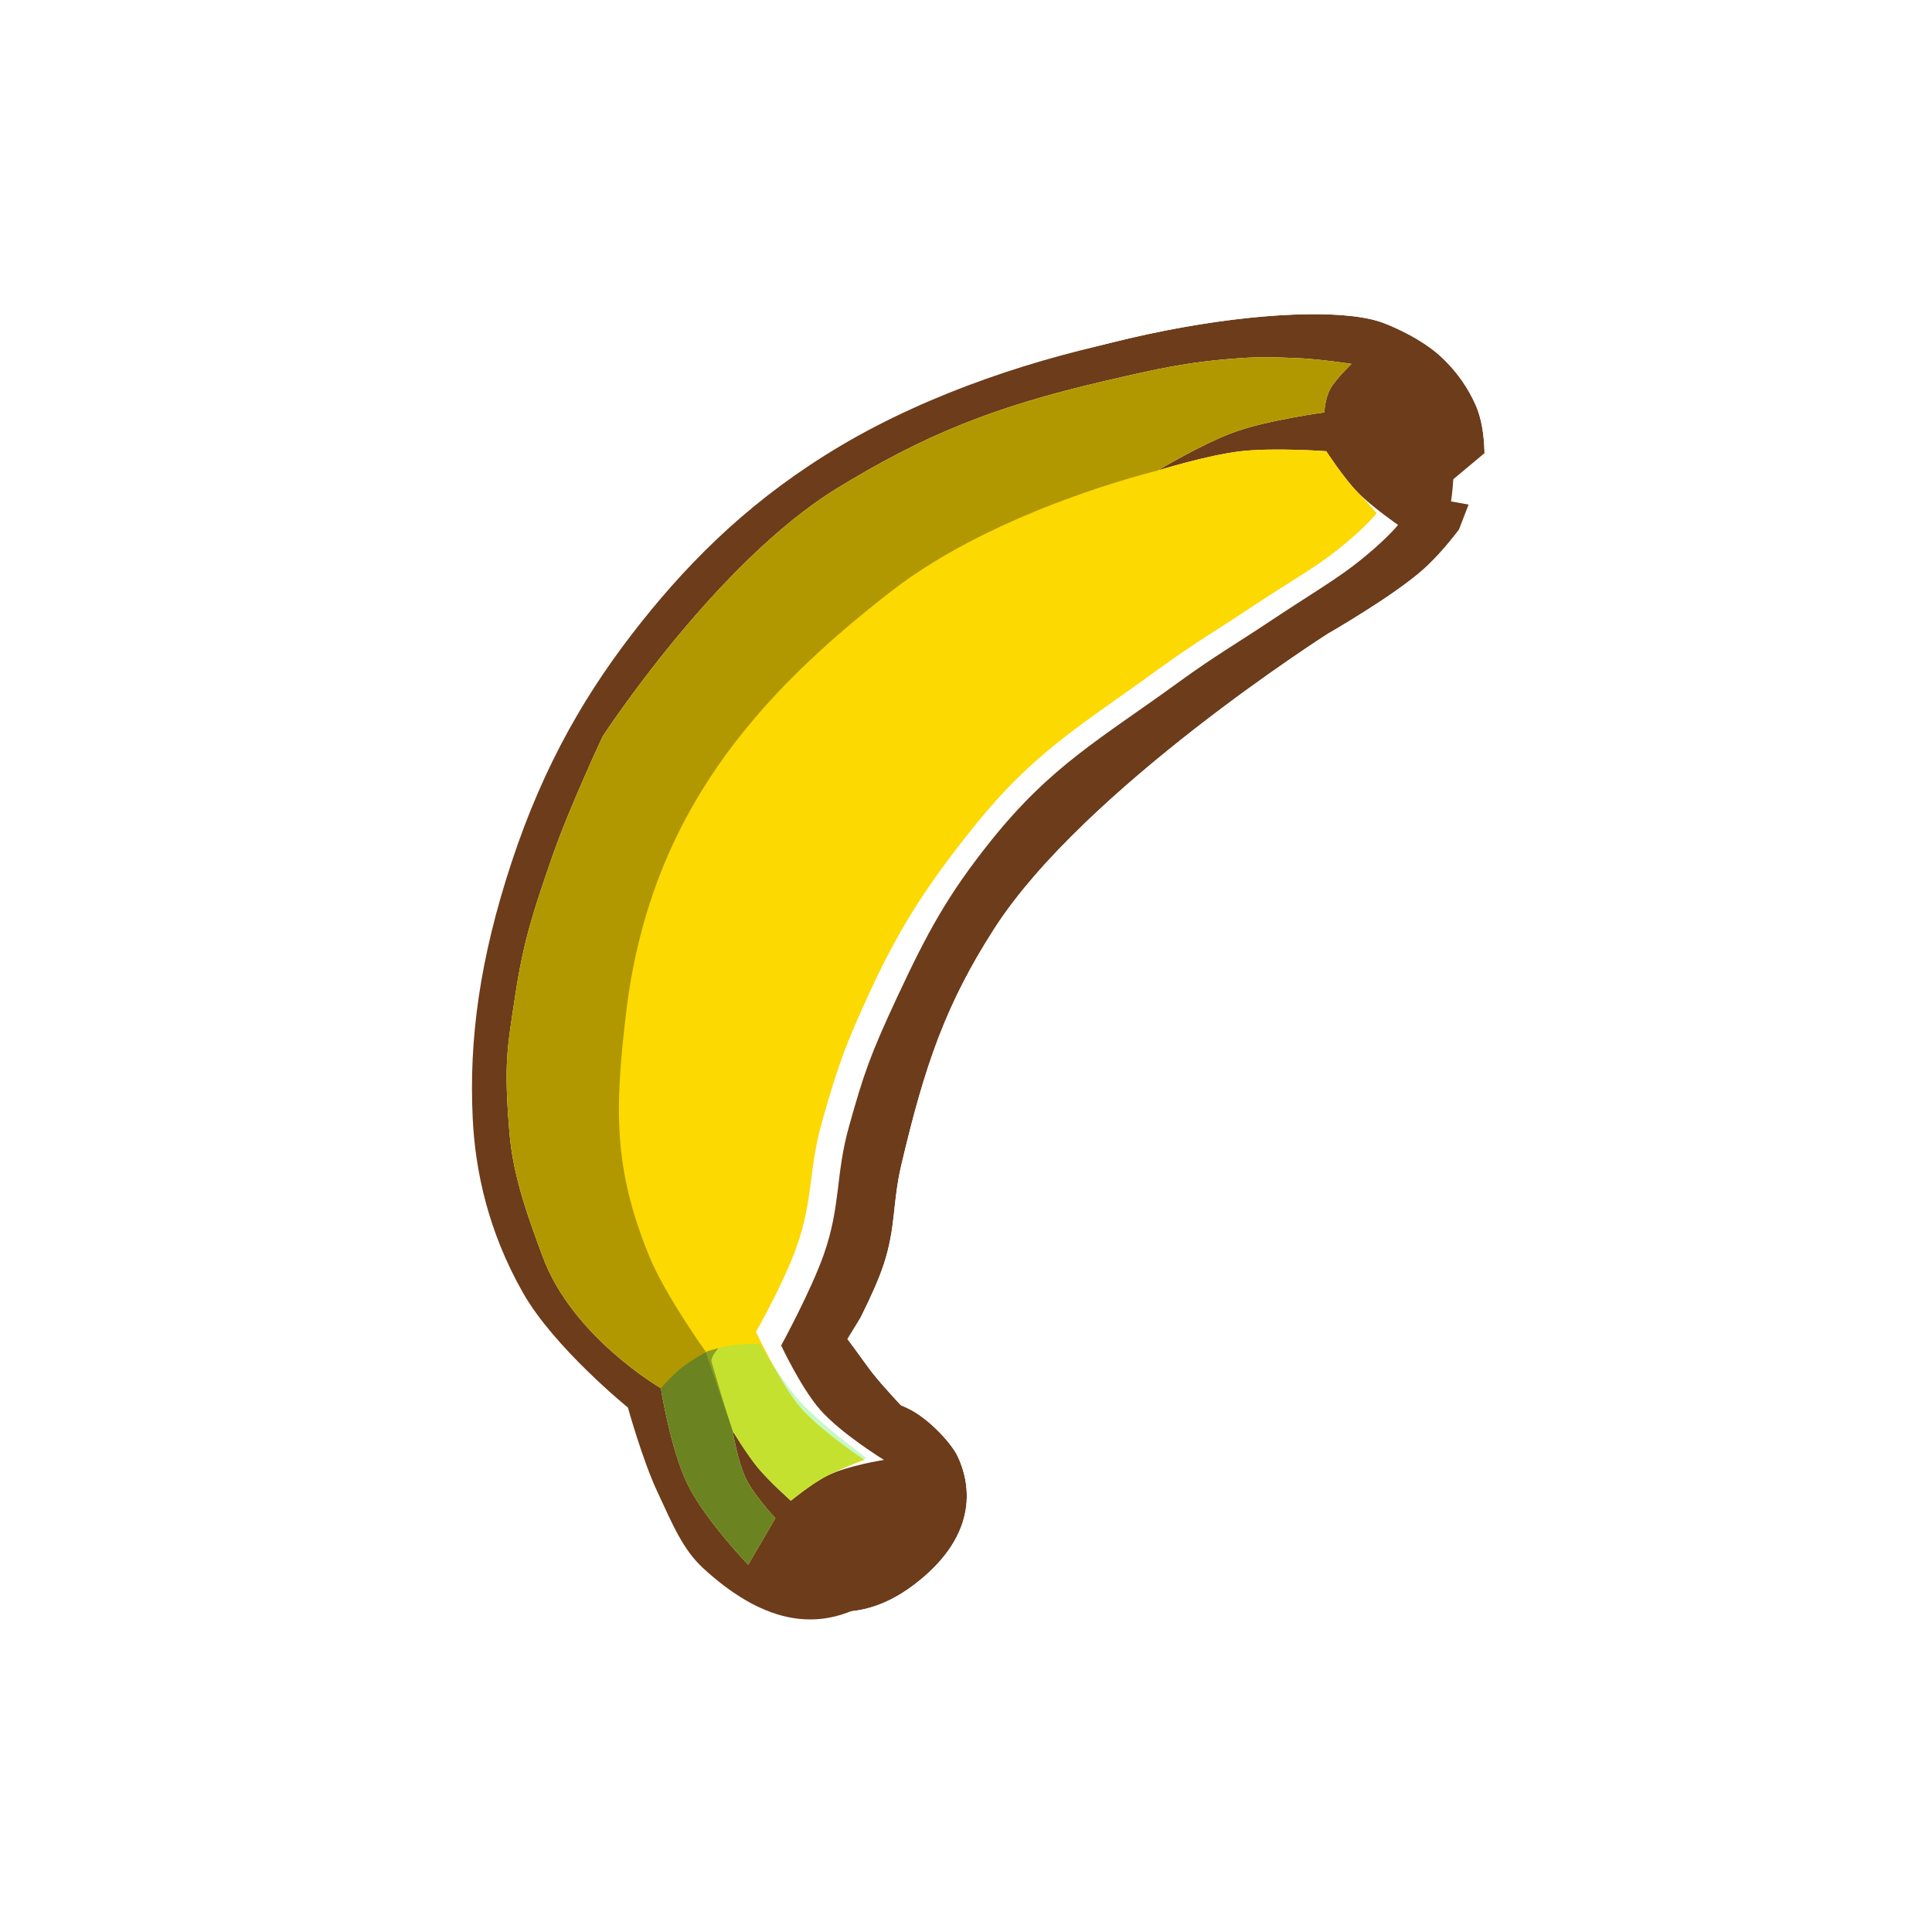 <svg width="256" height="256" viewBox="0 0 256 256" fill="none" xmlns="http://www.w3.org/2000/svg">
<g filter="url(#filter0_d_783_4)">
<path d="M191.416 54.647C193.553 59.409 192.187 66.985 192.187 66.985C192.187 66.985 188.475 72.947 184.476 76.496C180.457 80.062 171.881 84.978 171.881 84.978C171.881 84.978 139.57 105.539 127.67 124.048C121.224 134.073 118.443 142.16 115.332 155.407C114.143 160.468 114.632 163.574 113.018 168.516C111.68 172.615 108.392 178.541 108.392 178.541C108.392 178.541 110.185 181.269 111.476 182.911C112.883 184.699 115.332 187.28 115.332 187.28C118.416 188.308 121.934 192.164 122.786 193.963C124.328 197.219 125.973 204.142 117.131 210.928C108.289 217.714 100.072 214.101 93.226 207.843C90.414 205.273 89.038 201.805 87.057 197.562C85.123 193.42 83.202 186.509 83.202 186.509C83.202 186.509 73.435 178.575 69.322 171.344C64.671 163.17 62.977 155.159 62.638 148.21C62.124 137.671 63.583 127.008 67.779 114.281C72.138 101.058 77.903 91.324 85.001 82.407C91.93 73.703 100.104 65.742 111.476 59.017C135.381 44.88 168.539 40.51 178.564 43.594C179.887 44.001 184.293 45.826 187.046 48.478C189.173 50.526 190.502 52.611 191.416 54.647Z" fill="#6D3C1B"/>
<path d="M192.187 66.985L198.737 68.166L198.511 69.421L197.837 70.503L192.187 66.985ZM192.187 66.985C197.837 70.503 197.837 70.504 197.836 70.505L197.835 70.506L197.833 70.509L197.828 70.517L197.814 70.54L197.77 70.611C197.733 70.669 197.682 70.749 197.618 70.849C197.489 71.049 197.307 71.328 197.079 71.67C196.623 72.352 195.974 73.296 195.186 74.363C193.663 76.425 191.412 79.239 188.894 81.474L184.476 76.496L188.894 81.474C186.443 83.648 182.888 86.017 180.23 87.699C178.845 88.575 177.595 89.333 176.691 89.872C176.238 90.142 175.869 90.358 175.611 90.509C175.5 90.574 175.409 90.626 175.341 90.666C175.289 90.699 175.219 90.744 175.133 90.8C174.909 90.945 174.572 91.165 174.135 91.453C173.262 92.029 171.991 92.879 170.425 93.959C167.288 96.123 162.986 99.194 158.329 102.822C148.817 110.235 138.56 119.418 133.268 127.648C127.386 136.797 124.829 144.081 121.811 156.929C121.393 158.711 121.237 160.135 121.042 161.909C121.012 162.18 120.981 162.46 120.949 162.75C120.703 164.938 120.361 167.473 119.346 170.582C118.519 173.114 117.181 175.978 116.165 178.024C116.16 178.035 116.155 178.046 116.149 178.057C116.348 178.328 116.537 178.579 116.708 178.796C117.26 179.497 118.093 180.447 118.862 181.294C118.997 181.443 119.126 181.585 119.248 181.718C121.388 182.779 123.211 184.288 124.507 185.532C126.138 187.099 127.879 189.166 128.801 191.114C129.932 193.502 131.216 197.46 130.417 202.224C129.59 207.148 126.698 211.976 121.183 216.208C115.342 220.691 109.125 222.055 103.071 220.793C97.382 219.607 92.559 216.252 88.736 212.756C85.18 209.506 83.219 205.19 81.653 201.746C81.438 201.272 81.23 200.814 81.026 200.378C79.873 197.908 78.806 194.814 78.068 192.52C77.802 191.692 77.567 190.932 77.374 190.292C77.327 190.251 77.279 190.21 77.23 190.167C76.18 189.249 74.738 187.947 73.153 186.399C70.1 183.416 66.073 179.093 63.536 174.635C58.282 165.4 56.371 156.334 55.99 148.534C55.431 137.074 57.041 125.593 61.458 112.197C66.089 98.149 72.259 87.727 79.793 78.262C87.114 69.066 95.877 60.509 108.088 53.288C120.861 45.734 135.89 40.893 148.936 38.317C155.485 37.024 161.661 36.277 166.946 36.064C172.054 35.859 176.917 36.123 180.521 37.233C181.637 37.576 183.444 38.302 185.342 39.29C187.229 40.273 189.641 41.736 191.664 43.684L187.046 48.478L191.664 43.684C194.458 46.376 196.259 49.183 197.488 51.922C199.194 55.723 199.338 60.059 199.256 62.801C199.212 64.29 199.088 65.591 198.975 66.524C198.918 66.994 198.864 67.379 198.821 67.659C198.799 67.799 198.781 67.912 198.767 67.998C198.759 68.04 198.753 68.076 198.748 68.104L198.742 68.141L198.739 68.155L198.738 68.161L198.738 68.164C198.738 68.165 198.737 68.166 192.187 66.985Z" stroke="white" stroke-width="13.312"/>
</g>
<path d="M191.416 54.647C193.553 59.409 192.187 66.985 192.187 66.985C192.187 66.985 188.475 72.947 184.476 76.496C180.457 80.062 171.881 84.978 171.881 84.978C171.881 84.978 139.57 105.539 127.67 124.048C121.224 134.073 118.443 142.16 115.332 155.407C114.143 160.468 114.632 163.574 113.018 168.516C111.68 172.615 108.392 178.541 108.392 178.541C108.392 178.541 110.185 181.269 111.476 182.911C112.883 184.699 115.332 187.28 115.332 187.28C118.416 188.308 121.934 192.164 122.786 193.963C124.328 197.219 125.973 204.142 117.131 210.928C108.289 217.714 100.072 214.101 93.226 207.843C90.414 205.273 89.038 201.805 87.057 197.562C85.123 193.42 83.202 186.509 83.202 186.509C83.202 186.509 73.435 178.575 69.322 171.344C64.671 163.17 62.977 155.159 62.638 148.21C62.124 137.671 63.583 127.008 67.779 114.281C72.138 101.058 77.903 91.324 85.001 82.407C91.93 73.703 100.104 65.742 111.476 59.017C135.381 44.88 168.539 40.51 178.564 43.594C179.887 44.001 184.293 45.826 187.046 48.478C189.173 50.526 190.502 52.611 191.416 54.647Z" fill="#6D3C1B"/>
<path d="M99.138 207.329L102.737 201.16C102.737 201.16 99.999 198.266 98.881 196.02C97.72 193.686 97.082 189.594 97.082 189.594C97.082 189.594 98.951 192.696 100.424 194.477C101.961 196.337 104.793 198.847 104.793 198.847C104.793 198.847 107.603 196.525 109.677 195.505C112.387 194.174 117.131 193.449 117.131 193.449C117.131 193.449 111.418 189.946 108.649 186.766C106.105 183.845 103.508 178.284 103.508 178.284C103.508 178.284 107.469 171.033 109.163 166.203C111.431 159.738 110.682 155.74 112.504 149.238C114.442 142.326 115.275 139.841 118.93 132.016C122.836 123.656 125.505 118.659 131.268 111.453C139.321 101.386 145.845 97.906 156.201 90.376C160.885 86.97 163.721 85.363 168.539 82.15C172.755 79.34 176.702 76.974 179.335 74.953C183.516 71.745 185.247 69.555 185.247 69.555C185.247 69.555 181.736 67.134 179.849 65.186C178.006 63.282 175.737 59.788 175.737 59.788C175.737 59.788 168.815 59.285 164.427 59.788C160.024 60.292 153.374 62.358 153.374 62.358C153.374 62.358 159.427 58.723 163.656 57.217C168.107 55.632 175.48 54.647 175.48 54.647C175.48 54.647 175.545 52.877 176.251 51.562C176.963 50.236 179.078 48.221 179.078 48.221C179.078 48.221 174.706 47.555 171.881 47.45C168.97 47.342 167.333 47.25 164.427 47.45C157.359 47.937 153.346 48.869 146.548 50.448L146.177 50.534C131.742 53.887 122.491 57.62 110.962 64.672C94.856 74.524 79.86 97.573 79.86 97.573C79.86 97.573 75.379 107.13 73.177 113.509C70.77 120.484 69.399 124.465 68.293 131.759C67.209 138.911 66.733 140.903 67.522 150.266C68.031 156.303 70.363 162.281 71.892 166.46C75.797 177.134 87.572 183.939 87.572 183.939C87.572 183.939 88.851 192.123 91.17 196.791C93.466 201.411 99.138 207.329 99.138 207.329Z" fill="white"/>
<path d="M99.138 207.329L102.737 201.16C102.737 201.16 99.999 198.266 98.881 196.02C97.72 193.686 97.082 189.594 97.082 189.594C97.082 189.594 98.951 192.696 100.424 194.477C101.961 196.337 104.793 198.847 104.793 198.847C104.793 198.847 107.603 196.525 109.677 195.505C112.387 194.174 114.561 193.449 114.561 193.449C114.561 193.449 108.848 189.689 106.078 186.509C103.535 183.588 100.167 176.484 100.167 176.484C100.167 176.484 103.87 170.005 105.564 165.175C107.832 158.71 107.083 155.226 108.906 148.724C110.844 141.812 111.934 138.556 115.589 130.731C119.495 122.371 123.191 116.859 128.955 109.654C137.008 99.587 143.275 96.107 153.631 88.576C158.315 85.171 161.151 83.563 165.969 80.351C170.185 77.54 173.875 75.432 176.508 73.411C180.688 70.203 182.42 68.013 182.42 68.013C182.42 68.013 181.736 67.134 179.849 65.186C178.006 63.282 175.737 59.788 175.737 59.788C175.737 59.788 168.815 59.285 164.427 59.788C160.024 60.292 153.374 62.358 153.374 62.358C153.374 62.358 159.427 58.723 163.656 57.217C168.107 55.632 175.48 54.647 175.48 54.647C175.48 54.647 175.545 52.877 176.251 51.562C176.963 50.236 179.078 48.221 179.078 48.221C179.078 48.221 174.706 47.555 171.881 47.45C168.97 47.342 167.333 47.25 164.427 47.45C157.359 47.937 153.346 48.869 146.548 50.448L146.177 50.534C131.742 53.887 122.491 57.62 110.962 64.672C94.856 74.524 79.86 97.573 79.86 97.573C79.86 97.573 75.379 107.13 73.177 113.509C70.77 120.484 69.399 124.465 68.293 131.759C67.209 138.911 66.733 140.903 67.522 150.266C68.031 156.303 70.363 162.281 71.892 166.46C75.797 177.134 87.572 183.939 87.572 183.939C87.572 183.939 88.851 192.123 91.17 196.791C93.466 201.411 99.138 207.329 99.138 207.329Z" fill="#FCD900"/>
<path d="M99.138 207.329L102.737 201.16C102.737 201.16 99.999 198.266 98.881 196.02C97.72 193.686 97.082 189.594 97.082 189.594L93.484 179.055C93.484 179.055 88.177 171.702 86.029 166.46C81.25 154.796 81.466 146.848 82.945 134.33C86.011 108.365 99.909 92.432 118.159 78.295C132.213 67.408 153.374 62.358 153.374 62.358C153.374 62.358 159.427 58.723 163.656 57.217C168.107 55.632 175.48 54.647 175.48 54.647C175.48 54.647 175.545 52.877 176.251 51.562C176.963 50.236 179.078 48.221 179.078 48.221C179.078 48.221 174.706 47.555 171.881 47.45C168.97 47.342 167.333 47.25 164.427 47.45C157.232 47.945 153.202 48.903 146.177 50.534C131.742 53.887 122.491 57.62 110.962 64.672C94.856 74.524 79.86 97.573 79.86 97.573C79.86 97.573 75.379 107.13 73.177 113.509C70.77 120.484 69.399 124.465 68.293 131.759C67.209 138.911 66.733 140.903 67.522 150.266C68.031 156.303 70.363 162.281 71.892 166.46C75.797 177.134 87.572 183.939 87.572 183.939C87.572 183.939 88.851 192.123 91.17 196.791C93.466 201.411 99.138 207.329 99.138 207.329Z" fill="black" fill-opacity="0.3"/>
<path d="M99.138 207.329L102.737 201.16C102.737 201.16 99.999 198.266 98.881 196.02C97.72 193.687 97.082 189.594 97.082 189.594C97.082 189.594 98.951 192.696 100.424 194.477C101.961 196.338 104.793 198.847 104.793 198.847C104.793 198.847 107.603 196.525 109.677 195.506C112.387 194.174 114.818 193.192 114.818 193.192C114.818 193.192 108.591 188.661 105.821 185.481C103.278 182.56 100.681 178.027 100.681 178.027C100.681 178.027 98.125 178.095 96.825 178.284C95.412 178.489 93.74 179.055 93.74 179.055C93.74 179.055 91.433 180.309 90.142 181.368C89.044 182.269 87.572 183.939 87.572 183.939C87.572 183.939 88.851 192.123 91.17 196.791C93.466 201.411 99.138 207.329 99.138 207.329Z" fill="#75ED77" fill-opacity="0.4"/>
<path d="M99.138 207.329L102.737 201.16C102.737 201.16 99.999 198.266 98.881 196.02C97.72 193.686 97.082 189.593 97.082 189.593C97.082 189.593 96.095 186.583 95.54 184.71C94.988 182.849 94.254 180.34 94.254 180.34C94.254 180.34 94.305 179.927 94.511 179.569C94.697 179.248 95.175 178.632 95.175 178.632C94.366 178.843 93.74 179.055 93.74 179.055C93.74 179.055 91.433 180.309 90.142 181.368C89.044 182.269 87.571 183.939 87.571 183.939C87.571 183.939 88.851 192.123 91.17 196.791C93.466 201.411 99.138 207.329 99.138 207.329Z" fill="#010100" fill-opacity="0.3"/>
<defs>
<filter id="filter0_d_783_4" x="49.227" y="28.32" width="160.799" height="199.578" filterUnits="userSpaceOnUse" color-interpolation-filters="sRGB">
<feFlood flood-opacity="0" result="BackgroundImageFix"/>
<feColorMatrix in="SourceAlpha" type="matrix" values="0 0 0 0 0 0 0 0 0 0 0 0 0 0 0 0 0 0 127 0" result="hardAlpha"/>
<feOffset dx="4.096" dy="-1.024"/>
<feComposite in2="hardAlpha" operator="out"/>
<feColorMatrix type="matrix" values="0 0 0 0 0 0 0 0 0 0 0 0 0 0 0 0 0 0 0.25 0"/>
<feBlend mode="normal" in2="BackgroundImageFix" result="effect1_dropShadow_783_4"/>
<feBlend mode="normal" in="SourceGraphic" in2="effect1_dropShadow_783_4" result="shape"/>
</filter>
</defs>
</svg>
